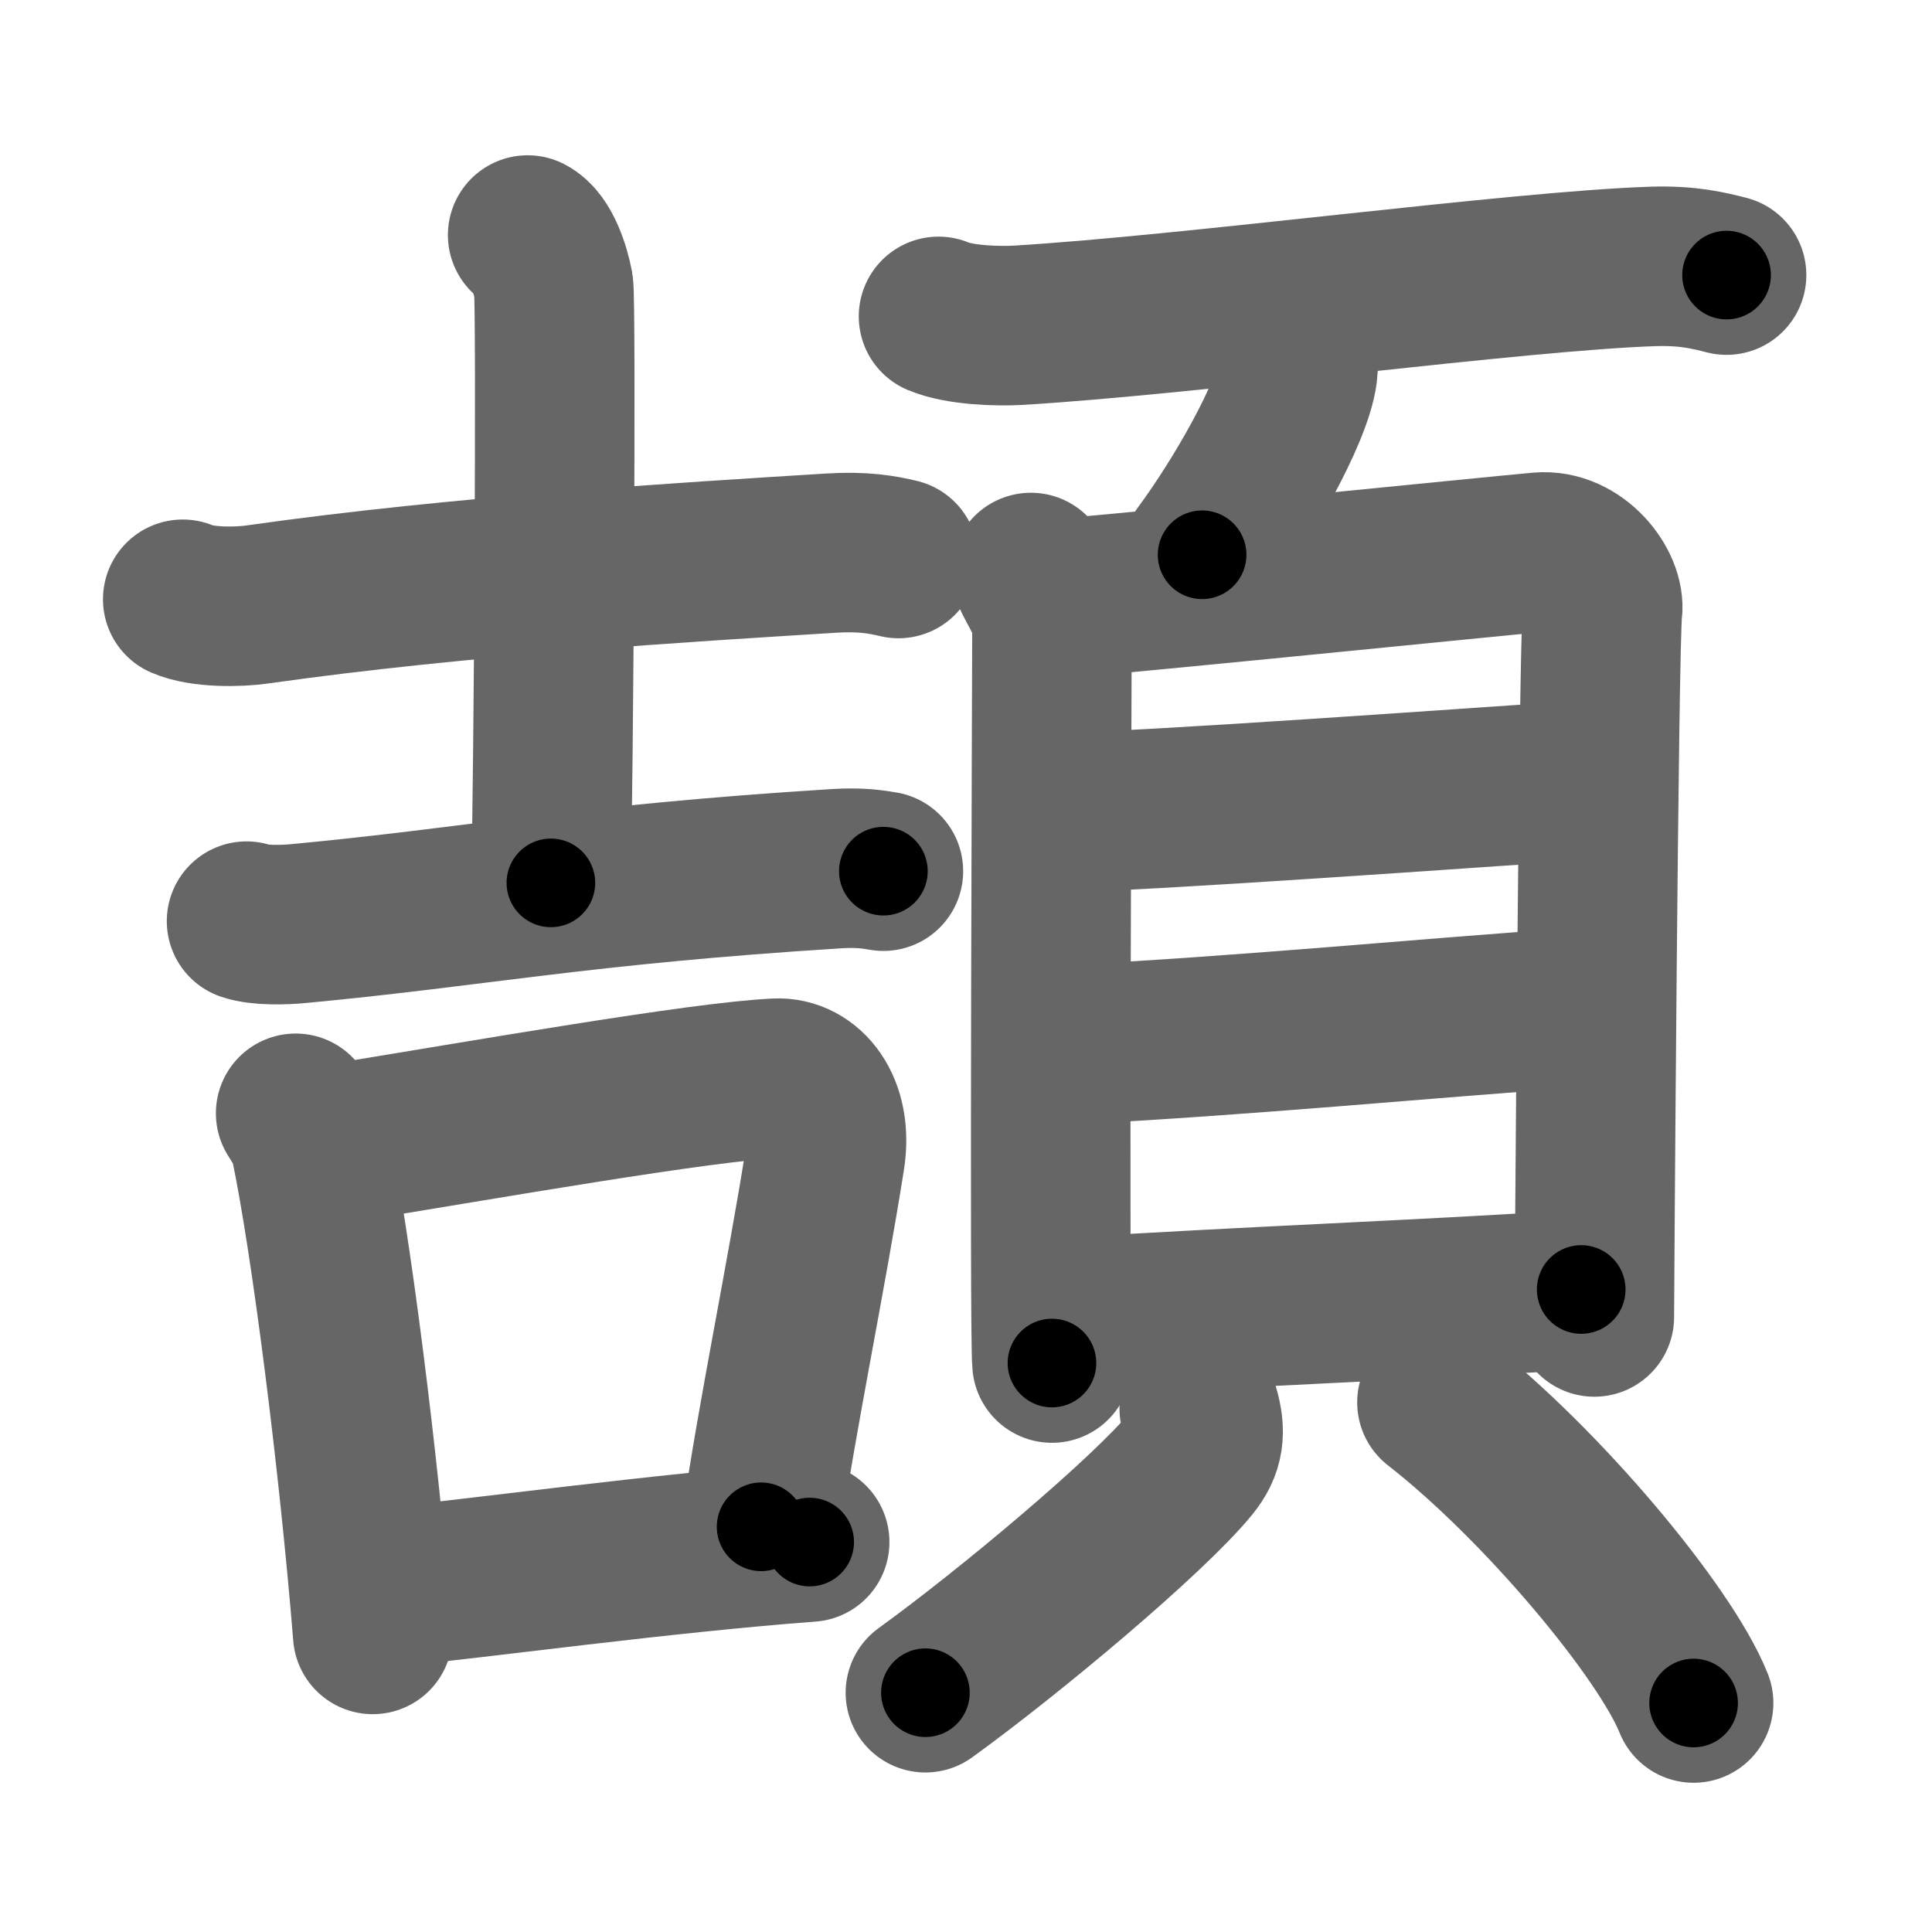 <svg xmlns="http://www.w3.org/2000/svg" width="109" height="109" viewBox="0 0 109 109" id="9821"><g fill="none" stroke="#666" stroke-width="9" stroke-linecap="round" stroke-linejoin="round"><g><g><g><path d="M10.31,33.81c1.1,0.48,3.13,0.45,4.23,0.29c11.48-1.63,24.15-2.38,32.29-2.89c1.84-0.12,2.94,0.08,3.86,0.3" /><path d="M29.77,13.26c0.81,0.41,1.29,1.97,1.46,2.87c0.16,0.9,0.01,27.98-0.15,33.68" /><path d="M13.91,51.97c0.76,0.26,2.15,0.21,2.9,0.14c10.02-0.94,15.87-2.19,30.38-3.1c1.26-0.08,2.02,0.03,2.65,0.14" /></g><g><path d="M16.68,62.81c0.33,0.55,0.68,1,0.82,1.69c1.15,5.44,2.74,17.94,3.53,27.71" /><path d="M18.75,64.57c8.91-1.45,20.79-3.54,25.06-3.74c1.69-0.08,3.19,1.67,2.74,4.49c-1.08,6.83-2.69,14.47-3.61,20.82" /><path d="M21.36,89.61c5.84-0.58,15.92-1.98,24.32-2.61" /></g></g><g><g><path d="M52.95,17.85c1.18,0.5,3.33,0.57,4.51,0.5c9.72-0.58,28.27-3.08,35.83-3.32c1.96-0.06,3.13,0.24,4.12,0.49" /><path d="M73.23,19.93c0.01,0.27,0.03,0.69-0.02,1.08c-0.29,2.27-3.13,7.24-5.39,10.29" /></g><g><g><path d="M58.16,32.3c0.48,1.08,1.19,1.88,1.19,3.32c0,1.44-0.16,39.84,0,41.28" /><path d="M60.15,33.73c2.73-0.18,24.25-2.36,26.73-2.58c2.07-0.18,3.71,1.99,3.53,3.32c-0.22,1.69-0.46,38.75-0.46,39.83" /><path d="M60.11,45.82c3.9,0,23.59-1.42,29.43-1.81" /><path d="M60.33,58.94c9.74-0.48,20.72-1.55,28.18-2.05" /><path d="M61.03,74.29c8.22-0.54,20.23-1,28.18-1.54" /></g><g><path d="M67.66,79.48c0.39,1.31,0.28,2.17-0.5,3.13c-2.36,2.89-10.23,9.48-14.95,12.89" /><path d="M81.07,79.12c5.9,4.6,12.87,12.94,14.48,16.96" /></g></g></g></g></g><g fill="none" stroke="#000" stroke-width="5" stroke-linecap="round" stroke-linejoin="round"><g><g><g><path d="M10.31,33.81c1.1,0.48,3.13,0.45,4.23,0.29c11.48-1.63,24.15-2.38,32.29-2.89c1.84-0.12,2.94,0.08,3.86,0.3" stroke-dasharray="40.6" stroke-dashoffset="40.6"><animate id="0" attributeName="stroke-dashoffset" values="40.6;0" dur="0.41s" fill="freeze" begin="0s;9821.click" /></path><path d="M29.77,13.26c0.81,0.41,1.29,1.97,1.46,2.87c0.16,0.9,0.01,27.98-0.15,33.68" stroke-dasharray="36.99" stroke-dashoffset="36.99"><animate attributeName="stroke-dashoffset" values="36.99" fill="freeze" begin="9821.click" /><animate id="1" attributeName="stroke-dashoffset" values="36.99;0" dur="0.37s" fill="freeze" begin="0.end" /></path><path d="M13.91,51.97c0.76,0.26,2.15,0.21,2.9,0.14c10.02-0.94,15.87-2.19,30.38-3.1c1.26-0.08,2.02,0.03,2.65,0.14" stroke-dasharray="36.12" stroke-dashoffset="36.12"><animate attributeName="stroke-dashoffset" values="36.12" fill="freeze" begin="9821.click" /><animate id="2" attributeName="stroke-dashoffset" values="36.12;0" dur="0.36s" fill="freeze" begin="1.end" /></path></g><g><path d="M16.68,62.81c0.33,0.55,0.68,1,0.82,1.69c1.15,5.44,2.74,17.94,3.53,27.71" stroke-dasharray="29.84" stroke-dashoffset="29.84"><animate attributeName="stroke-dashoffset" values="29.84" fill="freeze" begin="9821.click" /><animate id="3" attributeName="stroke-dashoffset" values="29.84;0" dur="0.3s" fill="freeze" begin="2.end" /></path><path d="M18.75,64.57c8.91-1.45,20.79-3.54,25.06-3.74c1.69-0.08,3.19,1.67,2.74,4.49c-1.08,6.83-2.69,14.47-3.61,20.82" stroke-dasharray="52.51" stroke-dashoffset="52.51"><animate attributeName="stroke-dashoffset" values="52.51" fill="freeze" begin="9821.click" /><animate id="4" attributeName="stroke-dashoffset" values="52.51;0" dur="0.53s" fill="freeze" begin="3.end" /></path><path d="M21.36,89.61c5.84-0.58,15.92-1.98,24.32-2.61" stroke-dasharray="24.46" stroke-dashoffset="24.46"><animate attributeName="stroke-dashoffset" values="24.46" fill="freeze" begin="9821.click" /><animate id="5" attributeName="stroke-dashoffset" values="24.46;0" dur="0.24s" fill="freeze" begin="4.end" /></path></g></g><g><g><path d="M52.95,17.85c1.18,0.5,3.33,0.57,4.51,0.5c9.72-0.58,28.27-3.08,35.83-3.32c1.96-0.06,3.13,0.24,4.12,0.49" stroke-dasharray="44.72" stroke-dashoffset="44.72"><animate attributeName="stroke-dashoffset" values="44.72" fill="freeze" begin="9821.click" /><animate id="6" attributeName="stroke-dashoffset" values="44.72;0" dur="0.45s" fill="freeze" begin="5.end" /></path><path d="M73.23,19.93c0.01,0.27,0.03,0.69-0.02,1.08c-0.29,2.27-3.13,7.24-5.39,10.29" stroke-dasharray="12.77" stroke-dashoffset="12.77"><animate attributeName="stroke-dashoffset" values="12.77" fill="freeze" begin="9821.click" /><animate id="7" attributeName="stroke-dashoffset" values="12.77;0" dur="0.13s" fill="freeze" begin="6.end" /></path></g><g><g><path d="M58.16,32.3c0.48,1.08,1.19,1.88,1.19,3.32c0,1.44-0.16,39.84,0,41.28" stroke-dasharray="44.85" stroke-dashoffset="44.85"><animate attributeName="stroke-dashoffset" values="44.85" fill="freeze" begin="9821.click" /><animate id="8" attributeName="stroke-dashoffset" values="44.85;0" dur="0.45s" fill="freeze" begin="7.end" /></path><path d="M60.15,33.73c2.73-0.18,24.25-2.36,26.73-2.58c2.07-0.18,3.71,1.99,3.53,3.32c-0.22,1.69-0.46,38.75-0.46,39.83" stroke-dasharray="72.1" stroke-dashoffset="72.1"><animate attributeName="stroke-dashoffset" values="72.1" fill="freeze" begin="9821.click" /><animate id="9" attributeName="stroke-dashoffset" values="72.1;0" dur="0.54s" fill="freeze" begin="8.end" /></path><path d="M60.11,45.82c3.9,0,23.59-1.42,29.43-1.81" stroke-dasharray="29.49" stroke-dashoffset="29.49"><animate attributeName="stroke-dashoffset" values="29.49" fill="freeze" begin="9821.click" /><animate id="10" attributeName="stroke-dashoffset" values="29.49;0" dur="0.29s" fill="freeze" begin="9.end" /></path><path d="M60.33,58.94c9.74-0.48,20.72-1.55,28.18-2.05" stroke-dasharray="28.26" stroke-dashoffset="28.26"><animate attributeName="stroke-dashoffset" values="28.26" fill="freeze" begin="9821.click" /><animate id="11" attributeName="stroke-dashoffset" values="28.26;0" dur="0.28s" fill="freeze" begin="10.end" /></path><path d="M61.03,74.29c8.22-0.54,20.23-1,28.18-1.54" stroke-dasharray="28.22" stroke-dashoffset="28.22"><animate attributeName="stroke-dashoffset" values="28.22" fill="freeze" begin="9821.click" /><animate id="12" attributeName="stroke-dashoffset" values="28.22;0" dur="0.28s" fill="freeze" begin="11.end" /></path></g><g><path d="M67.66,79.48c0.39,1.31,0.28,2.17-0.5,3.13c-2.36,2.89-10.23,9.48-14.95,12.89" stroke-dasharray="23.1" stroke-dashoffset="23.1"><animate attributeName="stroke-dashoffset" values="23.1" fill="freeze" begin="9821.click" /><animate id="13" attributeName="stroke-dashoffset" values="23.1;0" dur="0.23s" fill="freeze" begin="12.end" /></path><path d="M81.07,79.12c5.9,4.6,12.87,12.94,14.48,16.96" stroke-dasharray="22.46" stroke-dashoffset="22.46"><animate attributeName="stroke-dashoffset" values="22.46" fill="freeze" begin="9821.click" /><animate id="14" attributeName="stroke-dashoffset" values="22.46;0" dur="0.22s" fill="freeze" begin="13.end" /></path></g></g></g></g></g></svg>